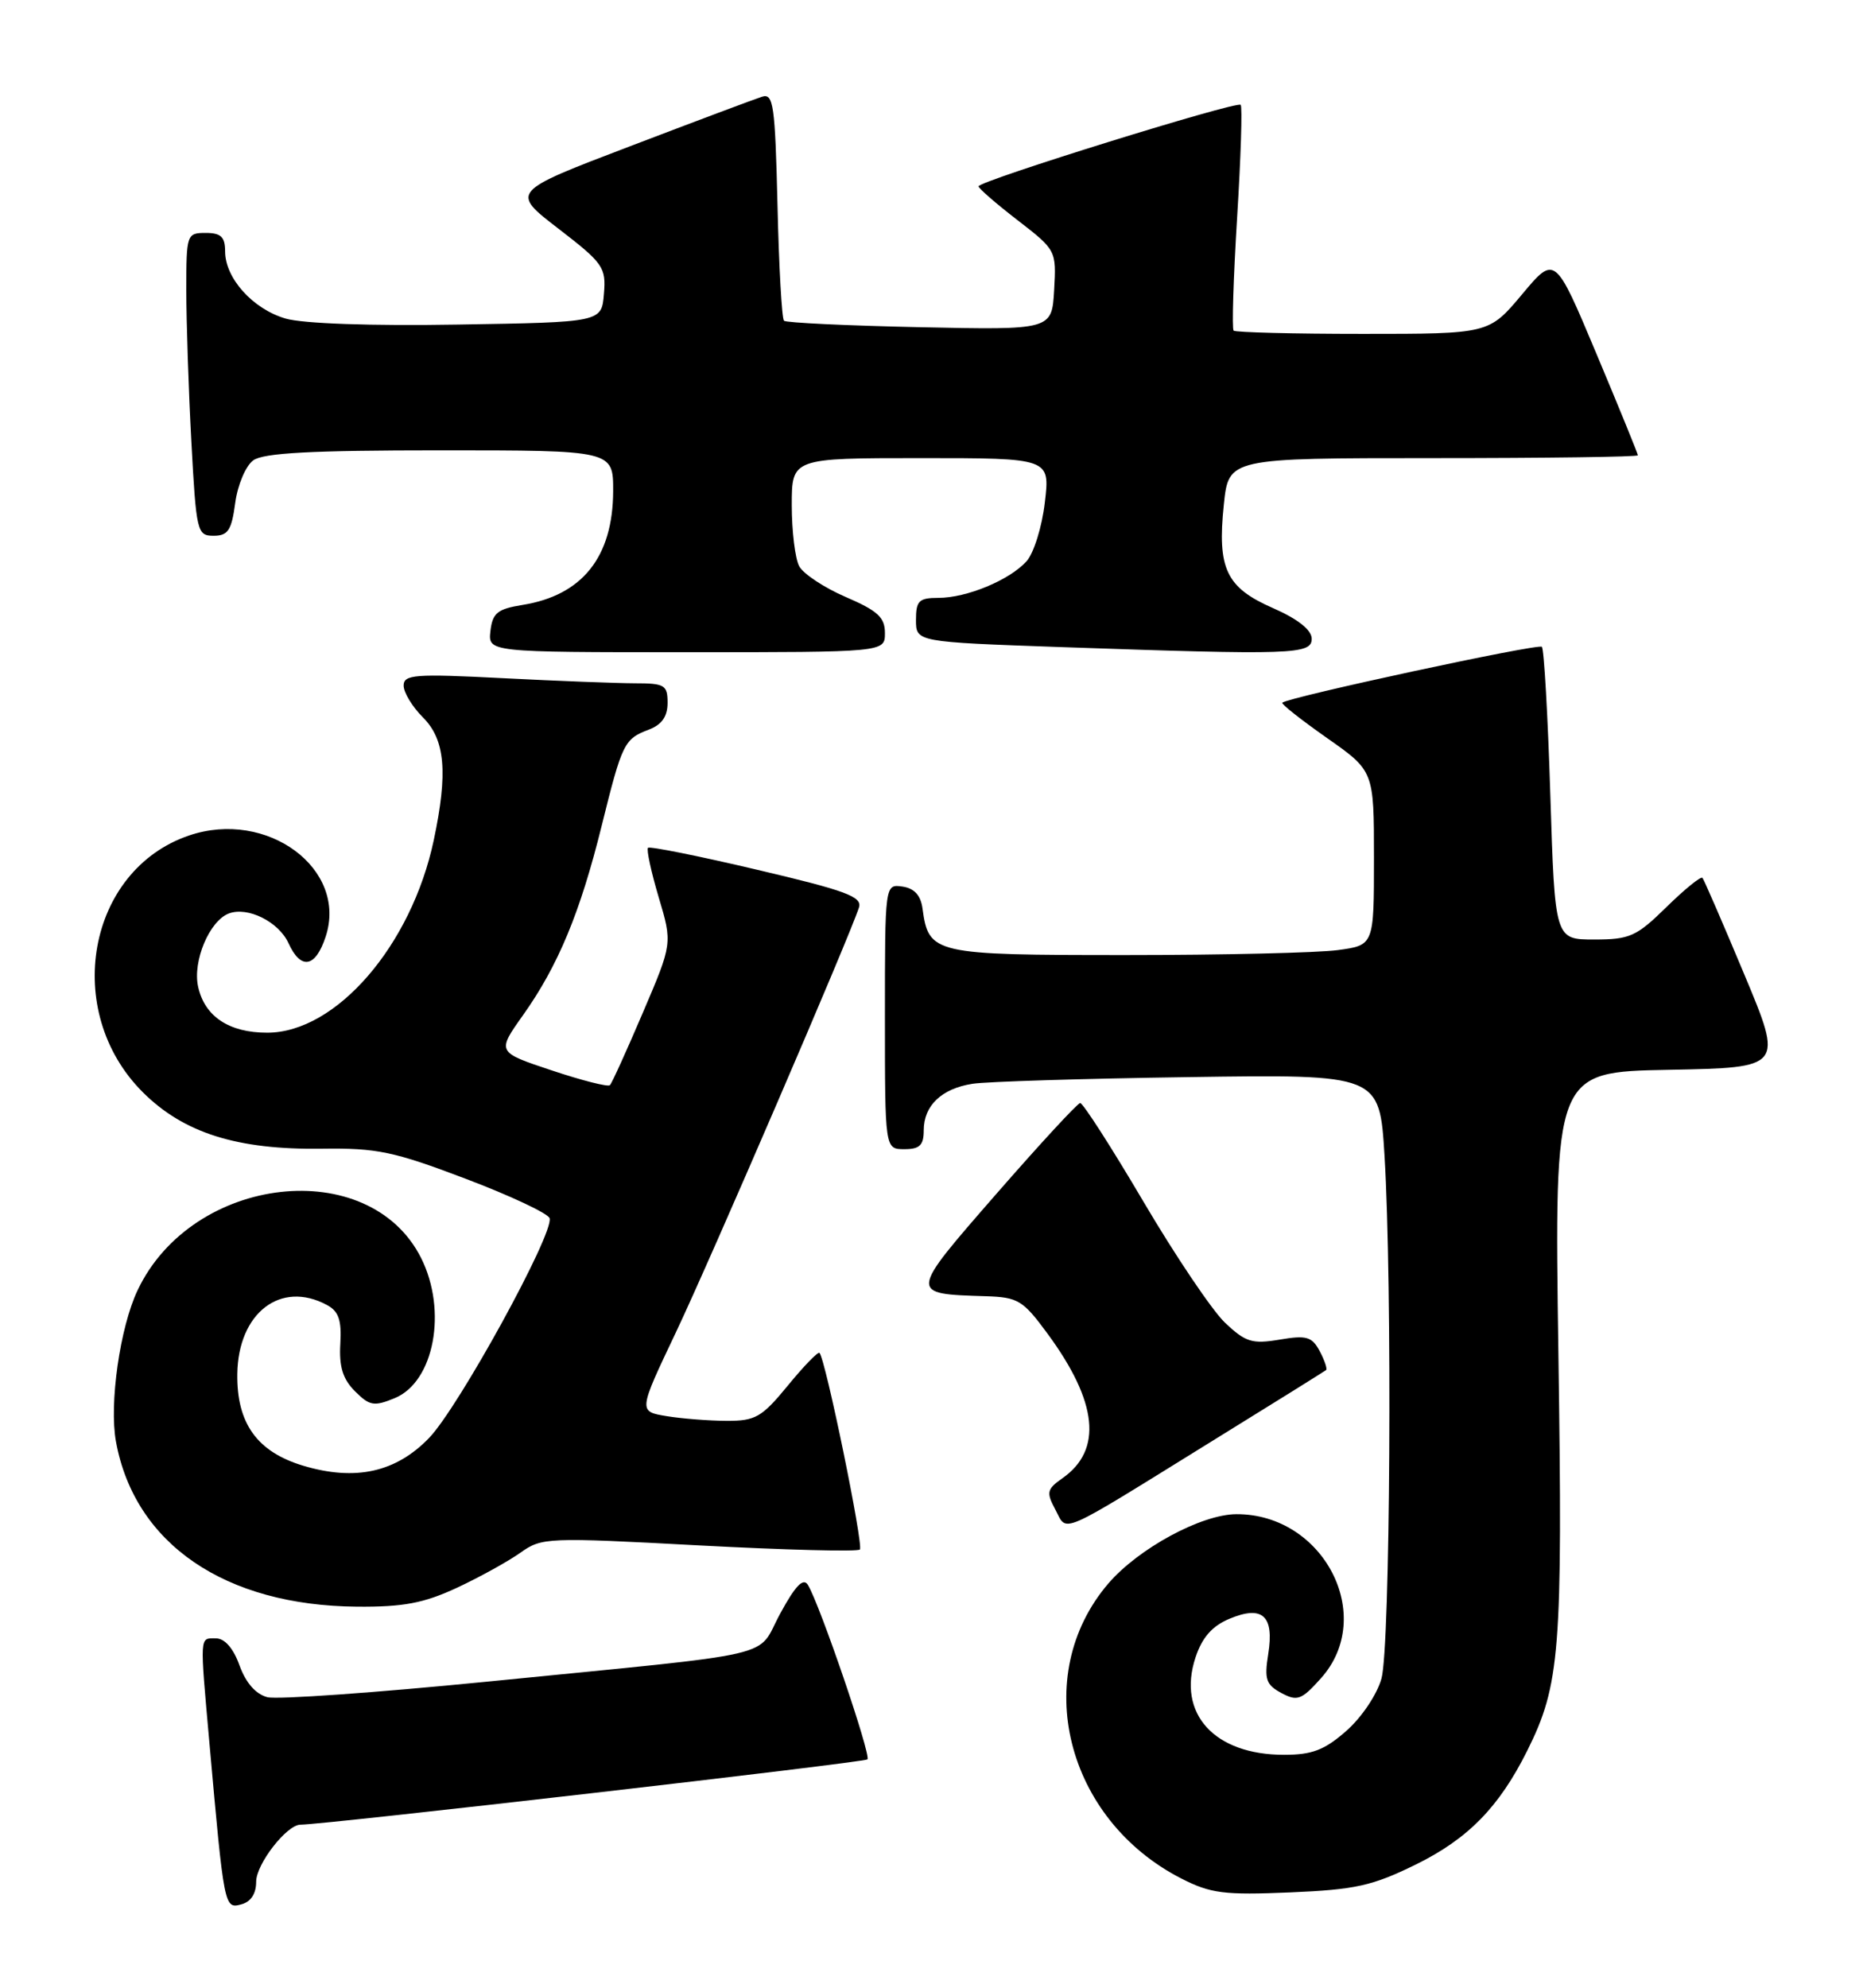 <?xml version="1.0" encoding="UTF-8" standalone="no"?>
<!DOCTYPE svg PUBLIC "-//W3C//DTD SVG 1.1//EN" "http://www.w3.org/Graphics/SVG/1.1/DTD/svg11.dtd" >
<svg xmlns="http://www.w3.org/2000/svg" xmlns:xlink="http://www.w3.org/1999/xlink" version="1.1" viewBox="0 0 240 256">
 <g >
 <path fill="currentColor"
d=" M 33.00 242.34 C 33.00 240.07 36.94 235.00 38.70 235.00 C 41.82 234.99 111.35 226.99 111.75 226.59 C 112.25 226.08 105.60 206.58 104.07 204.11 C 103.48 203.16 102.46 204.22 100.51 207.81 C 97.31 213.68 101.43 212.73 62.63 216.59 C 48.41 218.00 35.72 218.90 34.45 218.58 C 32.96 218.20 31.67 216.74 30.86 214.50 C 30.06 212.27 28.95 211.00 27.80 211.00 C 25.69 211.00 25.73 210.42 26.98 224.50 C 28.87 245.70 28.90 245.84 31.06 245.27 C 32.31 244.95 33.00 243.90 33.00 242.34 Z  M 182.41 240.12 C 189.12 236.82 193.12 232.73 196.73 225.50 C 200.98 216.99 201.32 212.66 200.76 174.33 C 200.23 138.05 200.23 138.05 214.98 137.78 C 229.73 137.50 229.73 137.50 224.71 125.50 C 221.95 118.90 219.52 113.30 219.32 113.06 C 219.12 112.82 217.04 114.51 214.69 116.81 C 210.82 120.61 209.96 121.00 205.37 121.00 C 200.31 121.00 200.31 121.00 199.72 102.40 C 199.40 92.17 198.91 83.58 198.63 83.30 C 198.18 82.85 165.95 89.79 165.19 90.50 C 165.02 90.66 167.61 92.70 170.94 95.04 C 177.00 99.29 177.00 99.29 177.00 110.51 C 177.00 121.73 177.00 121.73 172.36 122.36 C 169.81 122.71 157.50 123.00 145.02 123.00 C 120.22 123.00 119.64 122.87 118.84 117.00 C 118.61 115.30 117.78 114.40 116.25 114.18 C 114.00 113.86 114.00 113.86 114.00 130.93 C 114.00 148.00 114.00 148.00 116.50 148.00 C 118.48 148.00 119.00 147.50 119.00 145.57 C 119.00 142.39 121.30 140.20 125.28 139.58 C 127.05 139.30 139.57 138.91 153.11 138.72 C 177.72 138.36 177.72 138.36 178.36 148.84 C 179.37 165.38 179.10 212.10 177.97 216.17 C 177.40 218.23 175.41 221.19 173.44 222.92 C 170.63 225.39 169.03 226.00 165.42 226.00 C 156.43 226.00 151.62 220.71 154.01 213.46 C 154.86 210.89 156.15 209.42 158.36 208.49 C 162.64 206.69 164.17 208.08 163.38 213.02 C 162.86 216.28 163.10 216.98 165.07 218.04 C 167.13 219.14 167.67 218.94 170.19 216.12 C 177.32 208.13 170.52 194.97 159.28 195.01 C 154.76 195.03 146.66 199.42 142.77 203.95 C 132.66 215.77 137.26 234.31 152.20 241.94 C 155.97 243.86 157.69 244.08 166.22 243.72 C 174.64 243.36 176.79 242.88 182.41 240.12 Z  M 58.84 204.50 C 61.78 203.13 65.46 201.09 67.03 199.98 C 69.80 198.00 70.47 197.98 90.05 199.03 C 101.15 199.62 110.47 199.86 110.77 199.56 C 111.28 199.05 106.34 175.01 105.57 174.24 C 105.38 174.05 103.54 175.94 101.49 178.45 C 98.15 182.52 97.32 183.00 93.63 182.99 C 91.36 182.98 87.86 182.71 85.86 182.38 C 82.23 181.78 82.23 181.78 87.05 171.64 C 91.56 162.14 109.52 120.47 110.66 116.86 C 111.09 115.48 108.93 114.69 97.52 112.01 C 90.01 110.24 83.69 108.97 83.48 109.19 C 83.26 109.41 83.88 112.27 84.85 115.54 C 86.63 121.50 86.63 121.50 82.82 130.41 C 80.73 135.31 78.82 139.52 78.57 139.76 C 78.33 140.01 74.95 139.15 71.06 137.85 C 64.00 135.50 64.00 135.50 67.38 130.74 C 71.89 124.39 74.74 117.54 77.50 106.39 C 80.16 95.67 80.40 95.18 83.60 93.96 C 85.26 93.33 86.00 92.27 86.00 90.52 C 86.00 88.22 85.63 88.00 81.75 88.00 C 79.41 87.99 71.76 87.70 64.75 87.34 C 53.43 86.76 52.00 86.87 52.00 88.30 C 52.00 89.19 53.12 91.03 54.50 92.41 C 57.35 95.26 57.72 99.51 55.88 108.20 C 53.00 121.78 43.29 133.00 34.42 133.00 C 29.50 133.00 26.36 130.91 25.52 127.07 C 24.80 123.79 26.97 118.61 29.47 117.65 C 31.90 116.72 35.91 118.71 37.17 121.48 C 38.76 124.96 40.64 124.63 41.95 120.64 C 44.84 111.90 34.40 104.17 24.33 107.61 C 11.24 112.08 7.96 130.22 18.37 140.64 C 23.65 145.92 30.55 148.10 41.50 147.94 C 48.55 147.84 50.74 148.30 59.96 151.80 C 65.72 153.98 70.59 156.27 70.80 156.89 C 71.42 158.77 59.08 181.27 55.26 185.21 C 50.99 189.62 45.79 190.77 39.10 188.78 C 33.13 187.00 30.48 183.32 30.57 176.93 C 30.69 169.08 36.16 164.87 42.10 168.06 C 43.63 168.87 44.02 170.00 43.84 173.08 C 43.67 176.01 44.16 177.61 45.73 179.18 C 47.62 181.07 48.19 181.16 50.86 180.06 C 55.94 177.96 57.65 168.80 54.25 162.02 C 47.56 148.70 24.79 151.28 17.73 166.16 C 15.45 170.95 14.05 180.79 14.94 185.67 C 17.35 198.84 28.98 206.79 46.00 206.92 C 51.97 206.97 54.59 206.47 58.84 204.50 Z  M 155.98 185.70 C 163.97 180.77 170.65 176.60 170.83 176.45 C 171.01 176.30 170.64 175.20 170.01 174.01 C 169.01 172.14 168.30 171.94 164.84 172.53 C 161.31 173.12 160.46 172.86 157.81 170.35 C 156.16 168.78 151.43 161.76 147.30 154.75 C 143.17 147.74 139.50 142.03 139.15 142.06 C 138.79 142.10 133.91 147.39 128.31 153.81 C 117.04 166.74 117.05 166.63 127.00 166.94 C 131.14 167.07 131.78 167.45 134.94 171.75 C 141.42 180.55 142.06 186.74 136.88 190.37 C 134.86 191.79 134.76 192.19 135.96 194.43 C 137.54 197.39 136.01 198.06 155.98 185.70 Z  M 114.00 81.53 C 114.00 79.51 113.07 78.66 108.96 76.89 C 106.19 75.70 103.49 73.91 102.96 72.93 C 102.43 71.94 102.00 68.40 102.00 65.07 C 102.00 59.00 102.00 59.00 118.64 59.00 C 135.28 59.00 135.28 59.00 134.60 64.71 C 134.24 67.85 133.17 71.26 132.24 72.29 C 130.04 74.72 124.53 77.00 120.88 77.00 C 118.38 77.00 118.00 77.38 118.00 79.84 C 118.00 82.68 118.00 82.68 136.75 83.34 C 166.60 84.38 169.00 84.30 168.98 82.25 C 168.96 81.12 167.19 79.72 163.98 78.31 C 157.95 75.67 156.80 73.23 157.66 64.98 C 158.28 59.00 158.28 59.00 184.64 59.00 C 199.14 59.00 211.00 58.84 211.00 58.64 C 211.00 58.45 208.60 52.56 205.66 45.56 C 200.32 32.84 200.32 32.84 196.07 37.92 C 191.81 43.00 191.81 43.00 175.57 43.00 C 166.64 43.00 159.15 42.81 158.92 42.58 C 158.69 42.35 158.89 35.81 159.37 28.04 C 159.85 20.27 160.06 13.73 159.83 13.50 C 159.31 12.98 126.02 23.33 126.06 24.00 C 126.07 24.27 128.34 26.24 131.09 28.36 C 136.06 32.20 136.09 32.26 135.80 37.36 C 135.50 42.50 135.50 42.50 118.50 42.14 C 109.15 41.94 101.28 41.57 101.00 41.31 C 100.72 41.05 100.34 34.33 100.16 26.38 C 99.85 13.47 99.63 11.98 98.16 12.46 C 97.24 12.75 89.59 15.62 81.13 18.85 C 65.77 24.70 65.77 24.70 71.94 29.45 C 77.72 33.90 78.09 34.43 77.80 37.85 C 77.50 41.50 77.50 41.50 59.00 41.80 C 47.81 41.99 39.04 41.68 36.80 41.03 C 32.57 39.80 29.00 35.83 29.00 32.37 C 29.00 30.51 28.46 30.00 26.50 30.00 C 24.06 30.00 24.00 30.18 24.00 37.34 C 24.00 41.38 24.29 50.16 24.65 56.84 C 25.28 68.53 25.39 69.00 27.52 69.00 C 29.37 69.00 29.83 68.30 30.30 64.79 C 30.61 62.46 31.65 60.00 32.62 59.29 C 33.93 58.33 40.10 58.00 56.69 58.00 C 79.00 58.00 79.00 58.00 78.99 63.25 C 78.96 71.73 75.03 76.67 67.31 77.91 C 64.09 78.43 63.45 78.94 63.18 81.26 C 62.87 84.00 62.87 84.00 88.43 84.00 C 114.00 84.00 114.00 84.00 114.00 81.53 Z "/>
</g>
</svg>